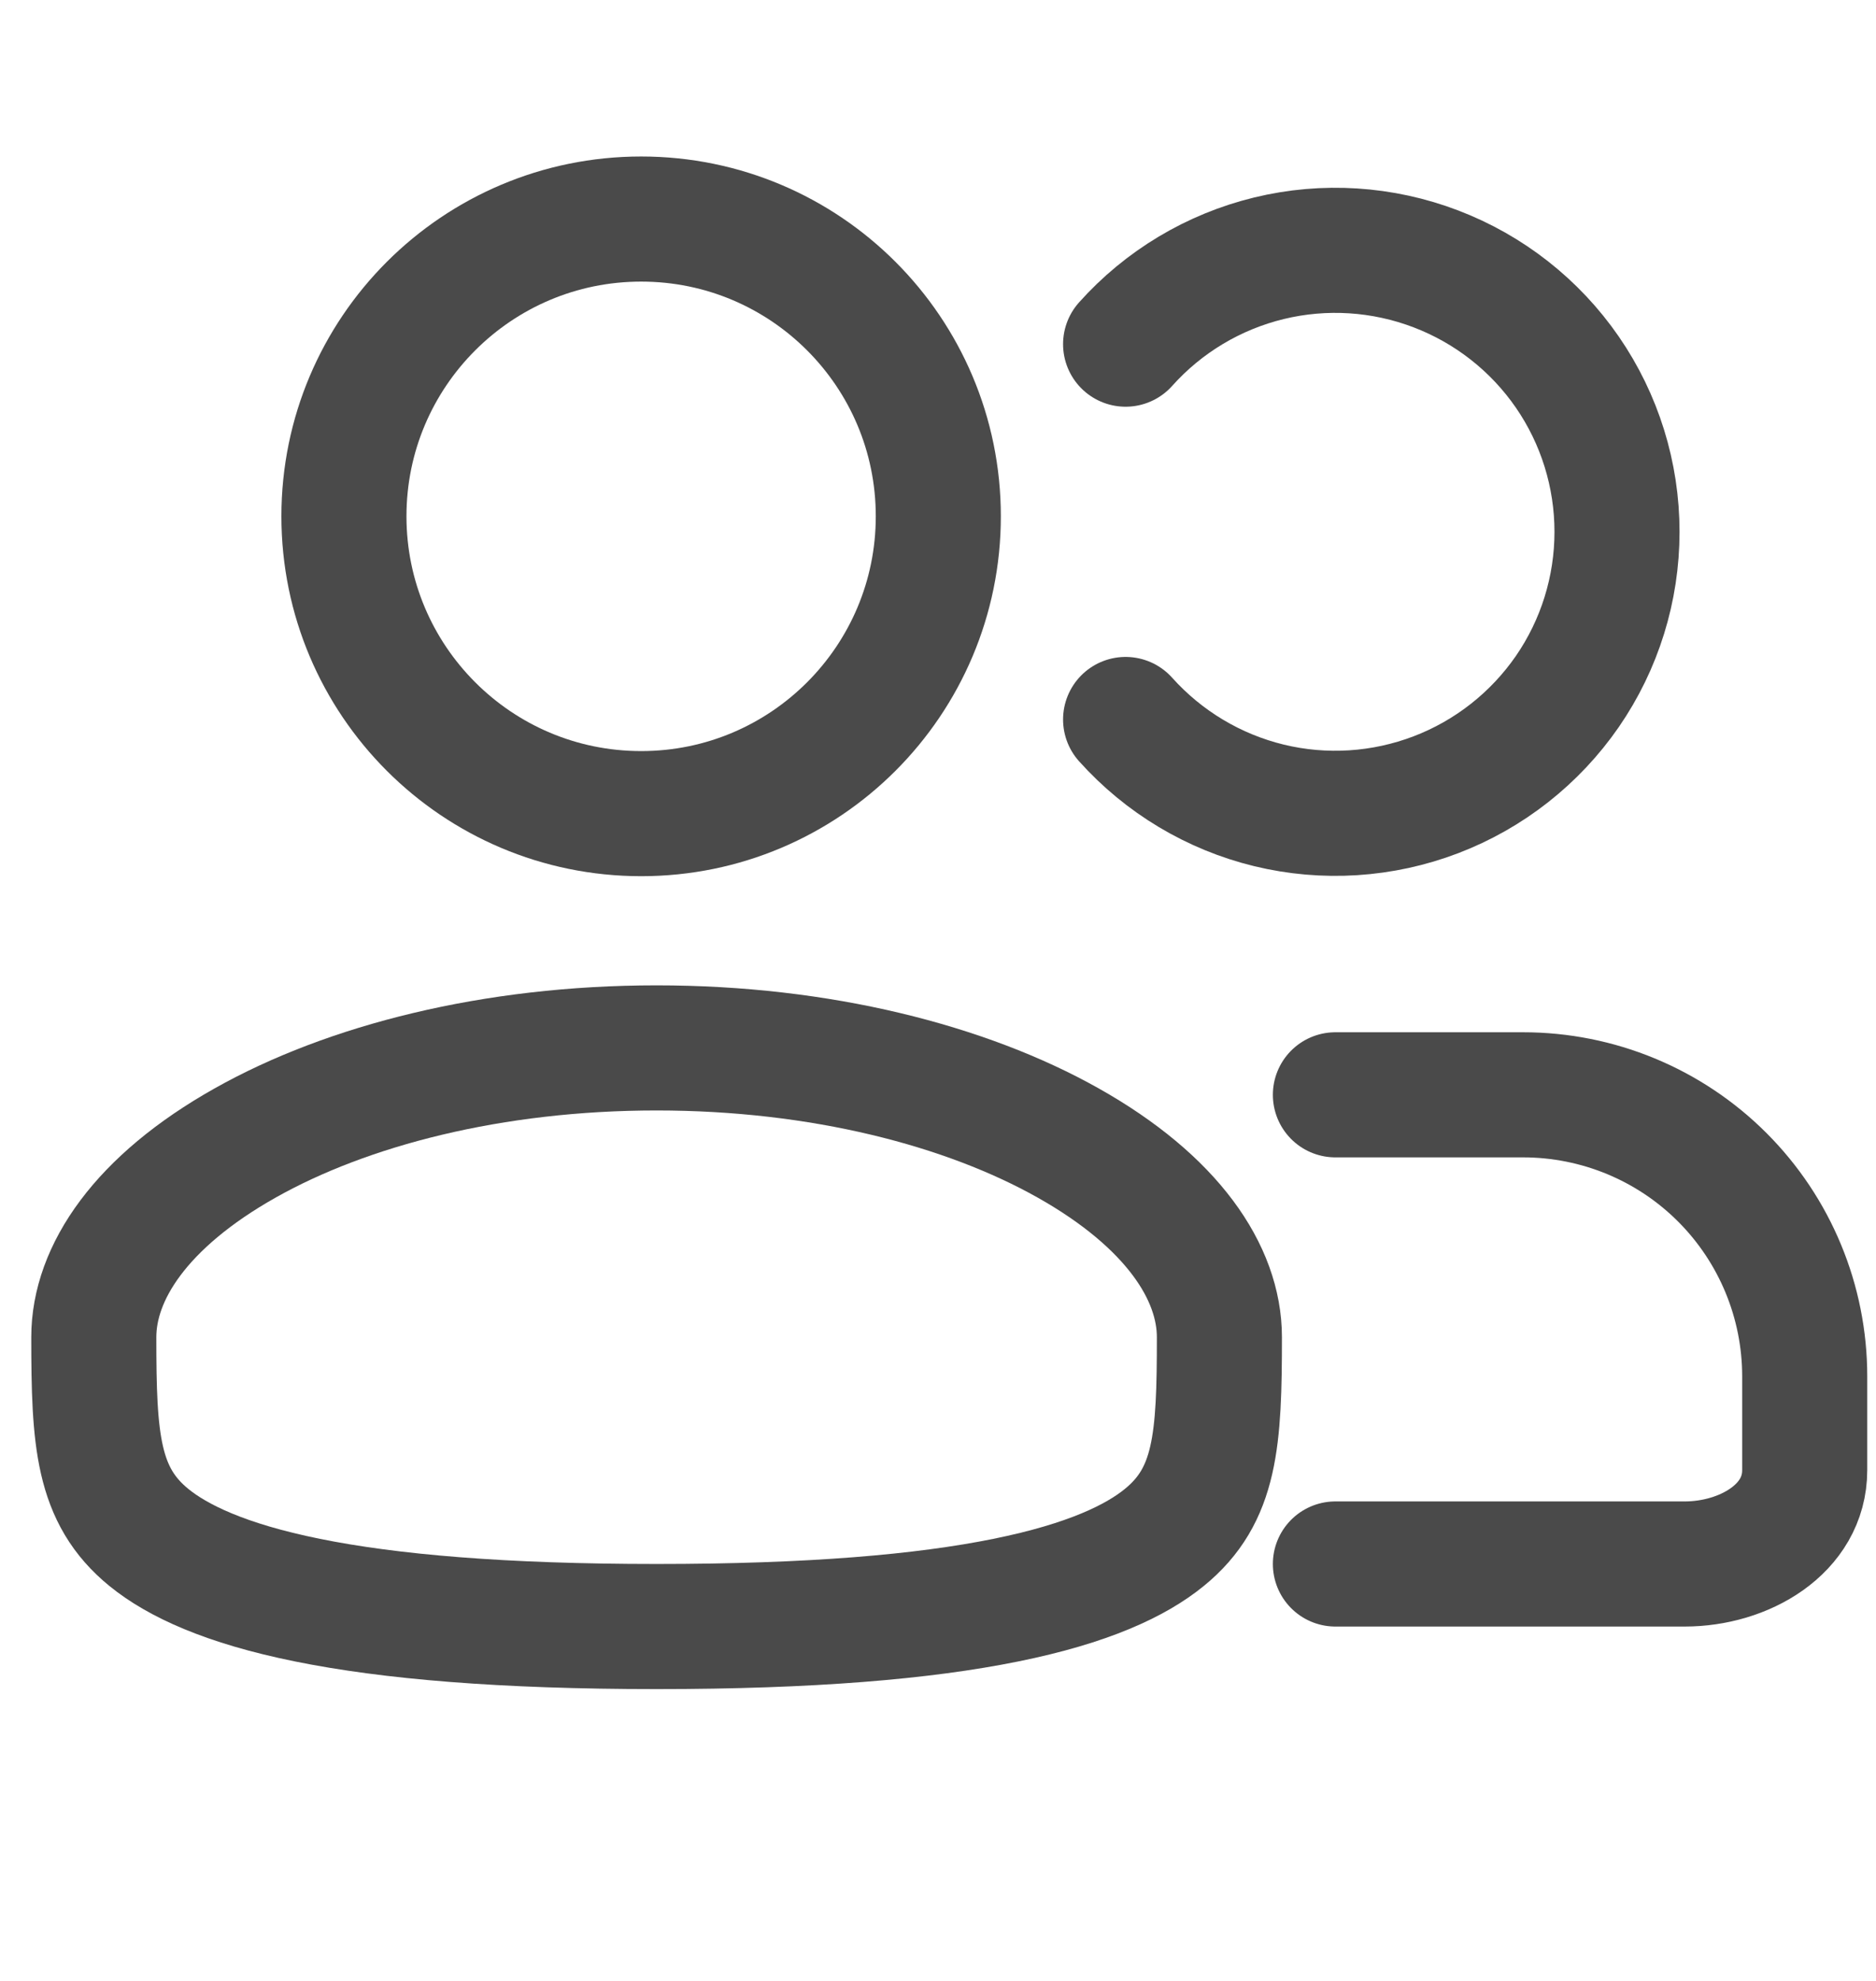 <svg width="18" height="19" viewBox="0 0 18 19" fill="none" xmlns="http://www.w3.org/2000/svg">
<path d="M9.003 4.952C9.003 6.527 7.727 7.804 6.152 7.804C4.577 7.804 3.3 6.527 3.3 4.952C3.3 3.378 4.577 2.101 6.152 2.101C7.727 2.101 9.003 3.378 9.003 4.952Z" stroke="#4A4A4A" stroke-width="1.2"/>
<path d="M11.7 12.826C11.7 13.81 11.668 14.343 11.171 14.747C10.9 14.968 10.442 15.188 9.65 15.348C8.861 15.508 7.78 15.601 6.3 15.601C4.821 15.601 3.74 15.508 2.951 15.348C2.159 15.188 1.701 14.968 1.429 14.747C0.933 14.343 0.9 13.81 0.9 12.826C0.9 12.207 1.353 11.525 2.352 10.963C3.332 10.411 4.727 10.051 6.3 10.051C7.873 10.051 9.268 10.411 10.249 10.963C11.248 11.525 11.7 12.207 11.7 12.826Z" stroke="#4A4A4A" stroke-width="1.2"/>
<path d="M12.813 15.001H15.75C15.84 15.001 15.989 15.001 16.165 15.001C16.731 15.001 17.316 14.668 17.316 14.101V14.101V13.201C17.316 12.485 17.031 11.798 16.525 11.292C16.018 10.785 15.331 10.501 14.614 10.501H12.813M10.8 6.901C11.165 7.308 11.645 7.596 12.176 7.725C12.708 7.854 13.266 7.818 13.777 7.623C14.288 7.428 14.728 7.082 15.039 6.632C15.349 6.182 15.515 5.648 15.515 5.101C15.515 4.554 15.349 4.02 15.039 3.57C14.728 3.119 14.288 2.774 13.777 2.579C13.266 2.384 12.708 2.348 12.176 2.477C11.645 2.606 11.165 2.893 10.8 3.301" stroke="#4A4A4A" stroke-width="1.2" stroke-linecap="round"/>
</svg>
